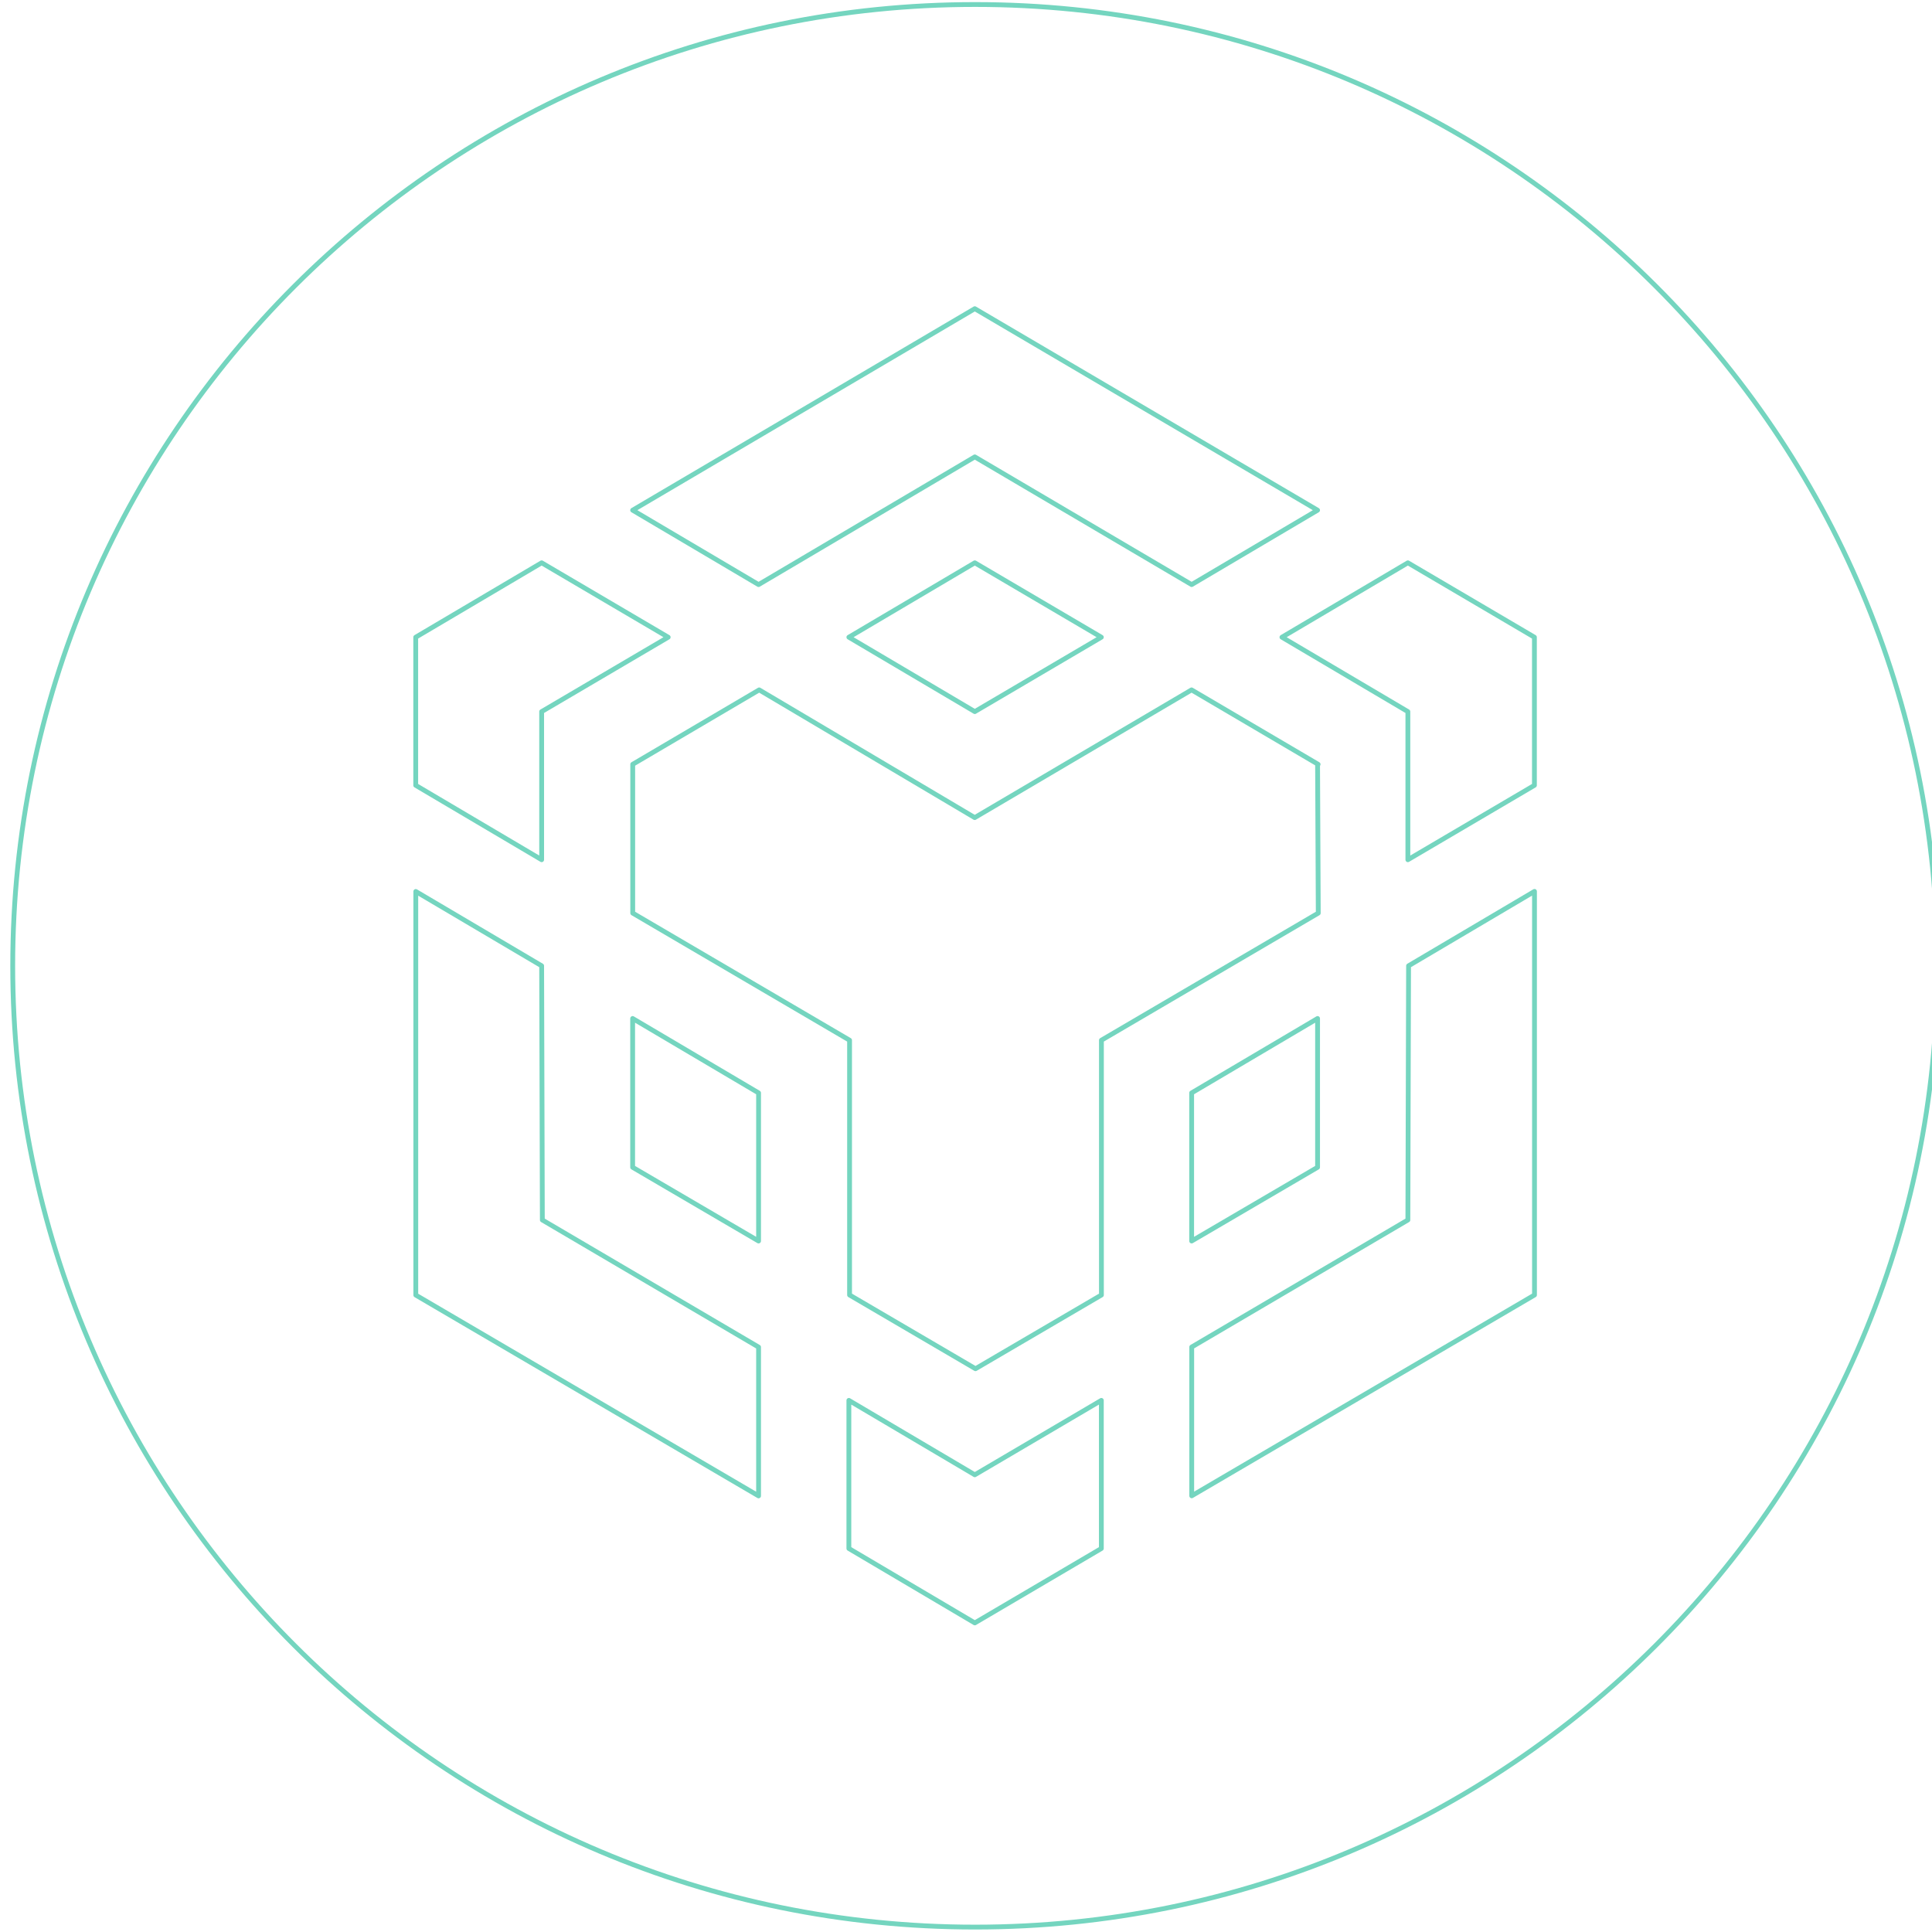 
<svg width="100%" height="100%" viewBox="0 0 401 401" version="1.1" xmlns="http://www.w3.org/2000/svg" xmlns:xlink="http://www.w3.org/1999/xlink" xml:space="preserve" xmlns:serif="http://www.serif.com/" style="fill-rule:evenodd;clip-rule:evenodd;stroke-linejoin:round;stroke-miterlimit:2;">
    <g transform="matrix(1,0,0,1,-9416.25,-3805.45)">
        <g transform="matrix(0.988,0,0,0.946,15557.7,-782.509)">
            <g transform="matrix(0.162,0,0,0.169,-6213.37,4850.84)">
                <path d="M1248,0C1937.3,0 2496,558.7 2496,1248C2496,1937.3 1937.3,2496 1248,2496C558.7,2496 0,1937.3 0,1248C0,558.7 558.7,0 1248,0Z" style="fill:none;stroke:rgb(116,213,191);stroke-width:6.24px;"/>
                <path d="M685.9,1248L686.8,1578L967.2,1743L967.2,1936.2L522.7,1675.5L522.7,1151.5L685.9,1248ZM685.9,918L685.9,1110.3L522.6,1013.7L522.6,821.4L685.9,724.8L850,821.4L685.9,918ZM1084.3,821.4L1247.6,724.8L1411.7,821.4L1247.6,918L1084.3,821.4Z" style="fill:none;fill-rule:nonzero;stroke:rgb(116,213,191);stroke-width:6.24px;"/>
                <path d="M803.9,1509.6L803.9,1316.4L967.2,1413L967.2,1605.3L803.9,1509.6ZM1084.3,1812.2L1247.6,1908.8L1411.7,1812.2L1411.7,2004.5L1247.6,2101.1L1084.3,2004.5L1084.3,1812.2ZM1645.9,821.4L1809.2,724.8L1973.3,821.4L1973.3,1013.7L1809.2,1110.3L1809.2,918L1645.9,821.4ZM1809.2,1578L1810.1,1248L1973.4,1151.4L1973.4,1675.4L1528.9,1936.1L1528.9,1742.9L1809.2,1578Z" style="fill:none;fill-rule:nonzero;stroke:rgb(116,213,191);stroke-width:6.24px;"/>
                <path d="M1692.1,1509.6L1528.8,1605.3L1528.8,1413L1692.1,1316.4L1692.1,1509.6Z" style="fill:none;fill-rule:nonzero;stroke:rgb(116,213,191);stroke-width:6.24px;"/>
                <path d="M1692.1,986.4L1693,1179.6L1411.8,1344.6L1411.8,1675.4L1248.5,1771.1L1085.2,1675.4L1085.2,1344.6L804,1179.6L804,986.4L968,889.8L1247.5,1055.6L1528.7,889.8L1692.8,986.4L1692.1,986.4ZM803.9,656.5L1247.6,394.9L1692.1,656.5L1528.8,753.1L1247.6,587.3L967.2,753.1L803.9,656.5Z" style="fill:none;fill-rule:nonzero;stroke:rgb(116,213,191);stroke-width:6.24px;"/>
            </g>
        </g>
    </g>
</svg>
